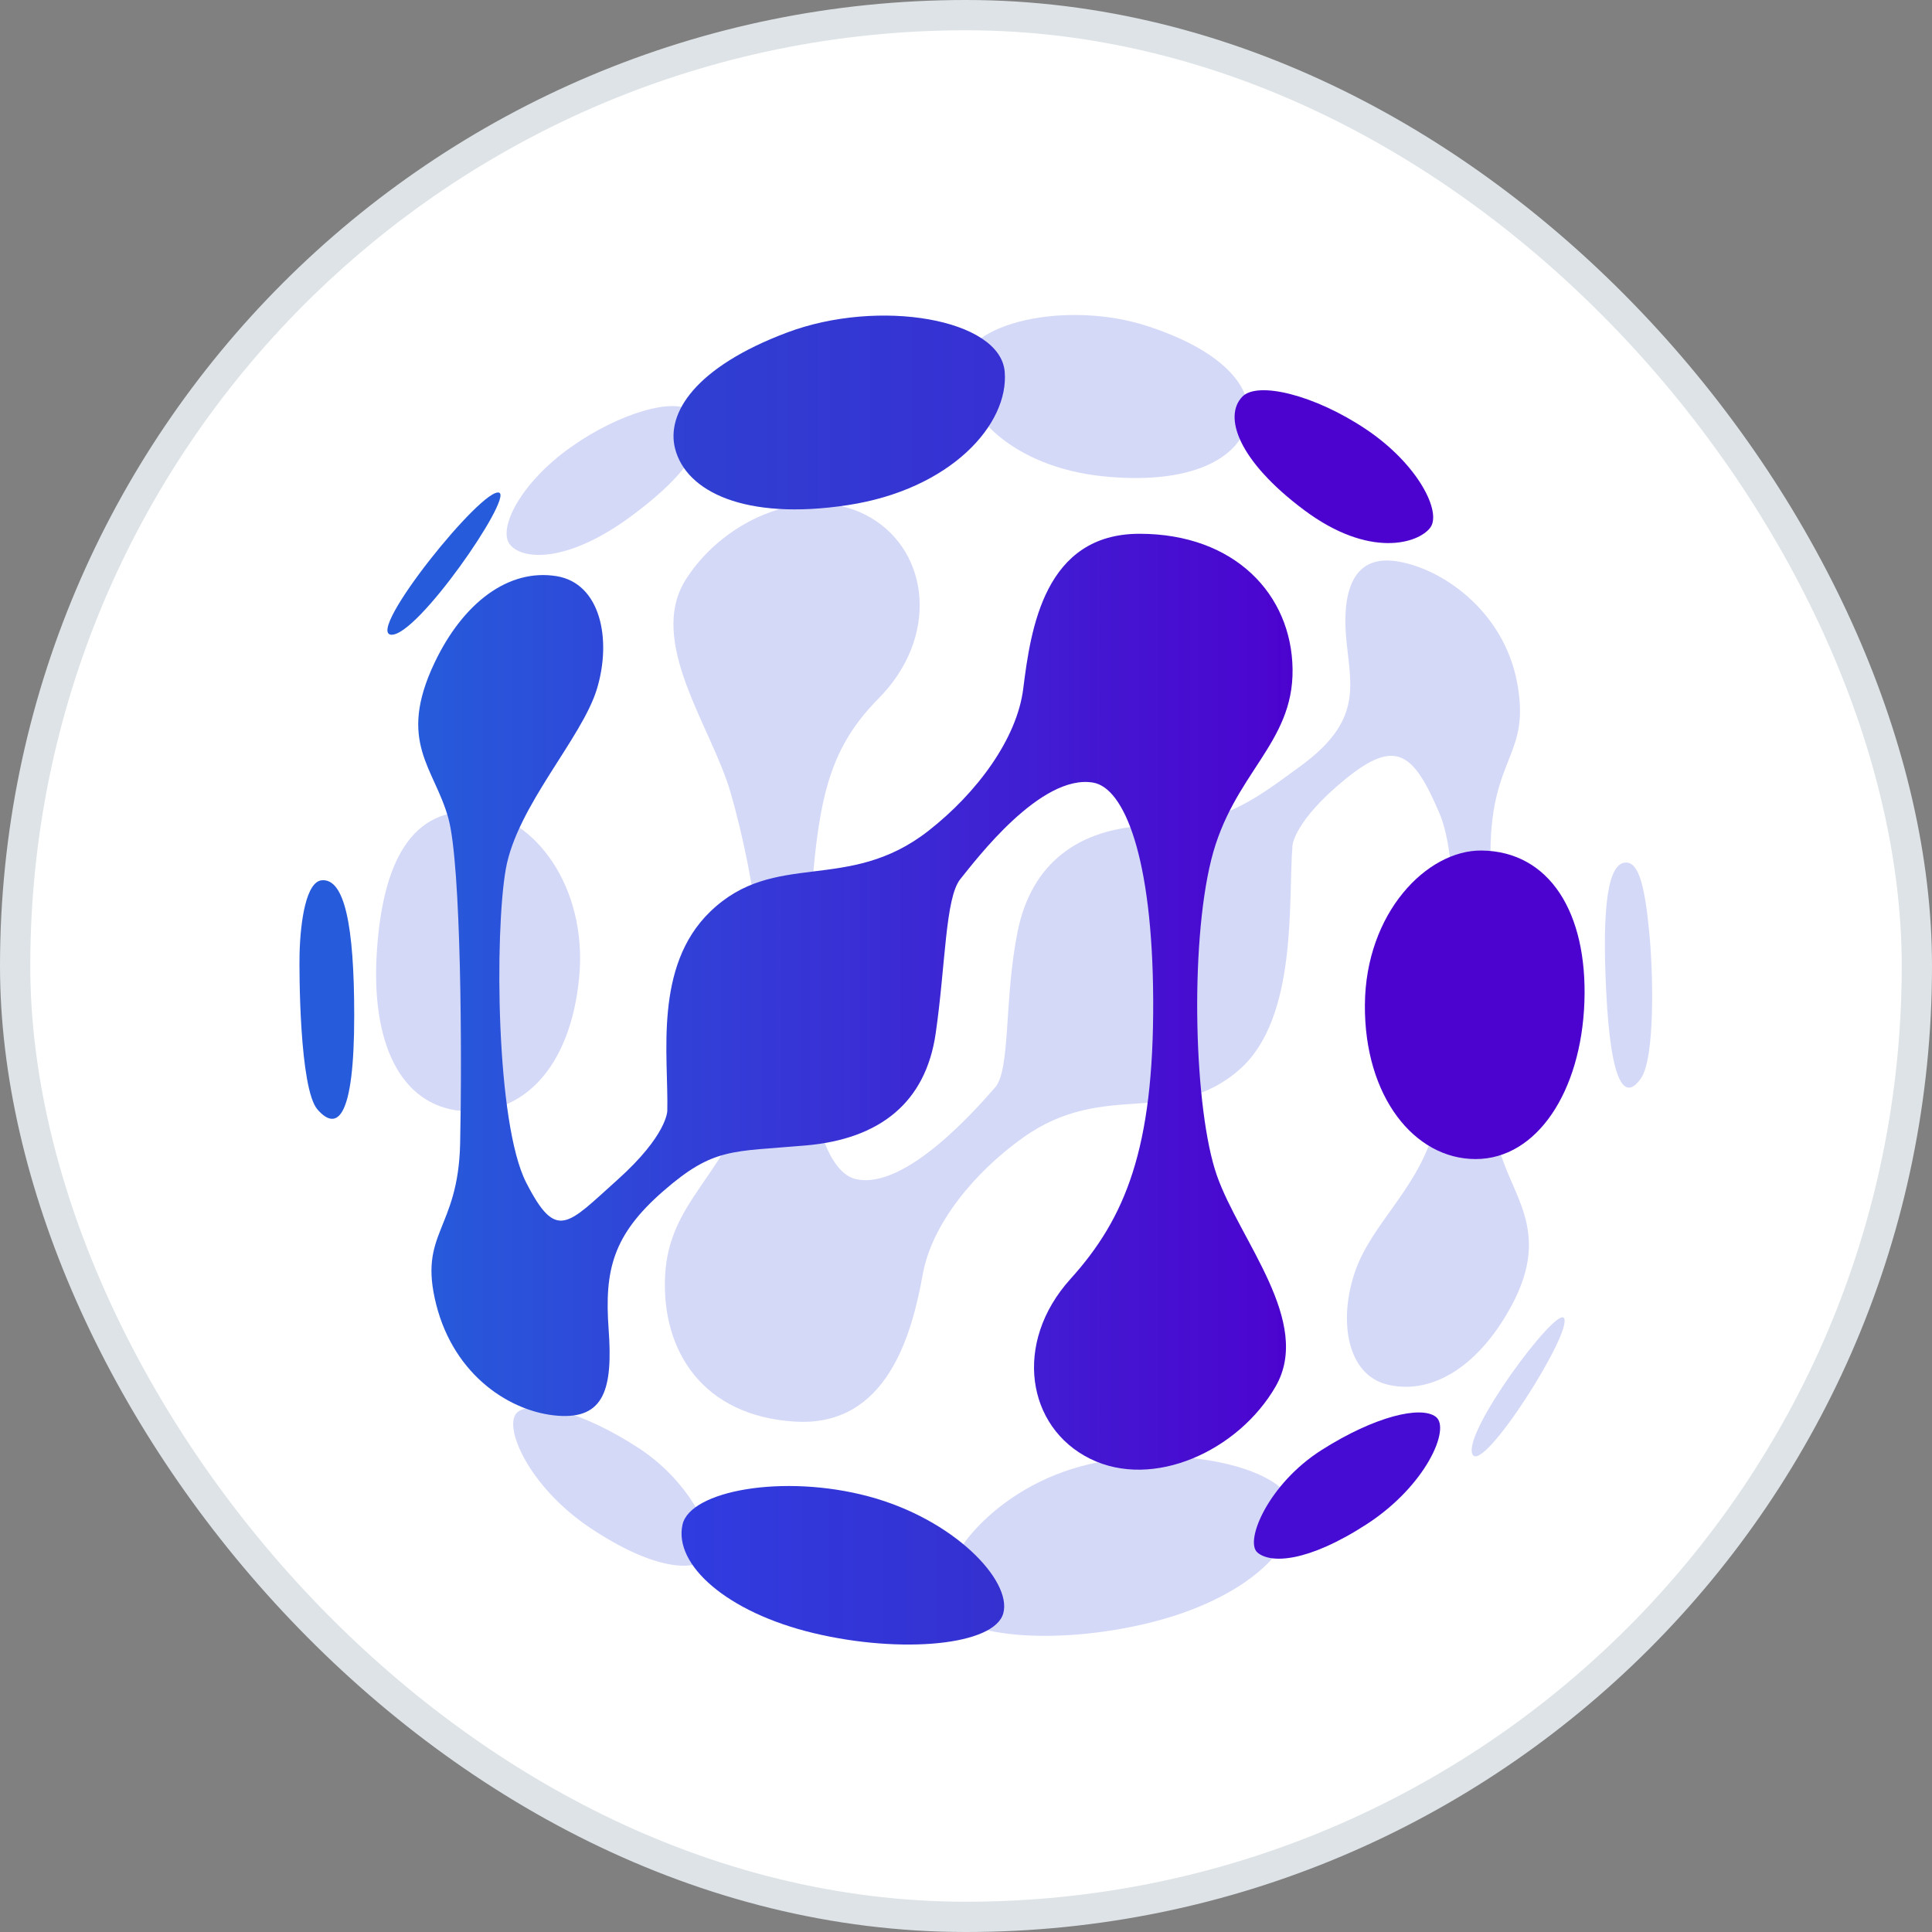 <svg width="120" height="120" viewBox="0 0 120 120" fill="none" xmlns="http://www.w3.org/2000/svg">
<rect x="0" y="0" width="120" height="120" fill="#808080" stroke="none"/>
<rect x="0.94" y="0.94" width="118.12" height="118.12" rx="59.06" fill="white"/>
<rect x="0.94" y="0.94" width="118.12" height="118.12" rx="59.06" stroke="#DDE3E6" stroke-width="1.88"/>
<path d="M53.131 73.231C51.304 72.794 49.672 68.528 50.158 59.584C50.657 50.374 51.06 46.935 54.591 43.36C58.309 39.593 57.763 34.306 54.066 32.144C50.369 29.982 45.084 32.104 42.611 35.971C40.137 39.837 44.208 45.148 45.387 49.256C46.865 54.408 48.226 62.545 46.614 67.84C45.003 73.136 41.527 74.624 41.309 79.272C41.09 83.919 43.664 87.962 49.397 88.3C55.131 88.637 56.651 82.815 57.319 79.13C57.877 76.054 60.483 72.838 63.55 70.655C68.648 67.023 72.878 70.062 77.004 66.414C80.631 63.208 80.001 55.903 80.278 52.516C80.278 52.516 80.366 51.009 83.54 48.412C86.714 45.815 87.804 46.752 89.42 50.546C91.036 54.343 90.073 65.887 89.176 69.767C88.278 73.645 85.284 75.865 84.2 78.883C83.117 81.899 83.6 85.414 86.225 86.012C89.081 86.665 91.947 84.712 93.898 81.071C96.465 76.277 93.675 74.136 93.021 70.936C92.419 67.981 92.524 58.249 92.577 52.827C92.635 46.928 95.074 46.95 94.235 42.416C93.396 37.882 89.46 35.231 86.669 34.85C83.882 34.471 83.34 37.015 83.635 39.867C83.928 42.702 84.565 44.803 80.806 47.563C77.514 49.979 75.96 51.135 71.459 51.276C66.958 51.418 64.059 53.639 63.206 57.856C62.355 62.074 62.782 66.449 61.799 67.554C60.82 68.658 56.265 73.982 53.131 73.231Z" fill="#D5D9F8"/>
<path d="M29.721 50.427C25.529 50.057 23.759 53.593 23.404 59.153C23.048 64.712 24.831 68.62 28.614 68.999C32.397 69.378 35.445 66.362 35.975 60.685C36.505 55.005 33.106 50.727 29.721 50.427Z" fill="#D5D9F8"/>
<path d="M32.156 87.703C31.17 88.477 32.795 92.334 36.689 94.922C40.584 97.51 43.025 97.591 43.88 96.833C44.736 96.075 43.169 92.218 39.661 89.937C36.152 87.656 33.13 86.938 32.156 87.703Z" fill="#D5D9F8"/>
<path d="M80.213 93.406C79.685 91.126 72.828 89.505 67.095 91.086C61.361 92.667 58.062 97.34 58.65 99.53C59.239 101.721 65.56 102.239 71.426 100.788C77.292 99.337 80.833 96.092 80.213 93.406Z" fill="#D5D9F8"/>
<path d="M101.029 53.575C99.869 53.524 99.499 56.267 99.764 61.582C100.062 67.576 100.976 68.341 101.922 66.976C102.796 65.711 102.687 60.571 102.452 58.055C102.185 55.223 101.834 53.612 101.029 53.575Z" fill="#D5D9F8"/>
<path d="M97.129 81.852C96.59 81.25 90.863 88.943 91.449 90.315C92.035 91.687 97.796 82.596 97.129 81.852Z" fill="#D5D9F8"/>
<path d="M77.49 26.159C77.008 28.472 73.956 30.16 68.441 29.576C62.928 28.99 59.652 25.668 59.769 22.85C59.885 20.032 66.281 18.633 71.249 20.248C76.218 21.864 77.89 24.243 77.49 26.159Z" fill="#D5D9F8"/>
<path d="M42.98 25.597C44.176 26.834 43.343 28.985 39.261 32.019C35.178 35.053 32.381 34.772 31.655 33.8C30.93 32.826 32.304 30.01 35.459 27.771C38.493 25.618 42.041 24.623 42.98 25.597Z" fill="#D5D9F8"/>
<path d="M75.582 73.009C74.166 68.964 73.892 58.801 75.227 53.421C76.561 48.041 80.342 46.221 80.284 41.569C80.225 36.916 76.682 33.154 70.777 33.154C64.871 33.154 64.02 39.06 63.555 42.778C63.167 45.881 60.686 49.243 57.668 51.603C52.651 55.528 48.129 52.74 44.111 56.625C40.58 60.038 41.528 65.602 41.447 68.999C41.447 68.999 41.447 70.51 38.345 73.286C35.244 76.062 34.569 77.143 32.681 73.449C30.794 69.754 30.726 57.913 31.414 53.991C32.102 50.066 36.148 45.86 37.078 42.784C38.008 39.711 37.301 36.23 34.569 35.786C31.598 35.303 28.773 37.418 26.99 41.166C24.644 46.102 26.99 47.679 27.852 50.836C28.65 53.749 28.701 65.602 28.58 71.024C28.459 76.446 25.96 76.543 27.092 81.019C28.224 85.495 31.761 87.717 34.648 87.934C37.534 88.15 38.073 86.262 37.803 82.567C37.534 78.873 38.073 76.701 41.203 73.977C44.332 71.252 45.45 71.549 50.063 71.145C54.676 70.74 57.494 68.462 58.115 64.2C58.735 59.938 58.708 55.758 59.651 54.598C60.595 53.438 64.641 48.044 67.905 48.611C69.807 48.941 71.588 53.166 71.627 62.124C71.667 71.347 69.9 75.662 66.489 79.438C62.9 83.416 63.778 88.661 67.703 90.603C71.627 92.544 76.926 90.117 79.233 86.113C81.539 82.103 76.998 77.055 75.582 73.009Z" fill="url(#paint0_linear_516_11761)"/>
<path d="M92.025 52.828C88.626 52.789 84.815 56.704 84.776 62.41C84.736 68.115 87.852 71.991 91.653 71.991C95.457 71.991 98.207 67.806 98.41 62.242C98.609 56.674 96.233 52.877 92.025 52.828Z" fill="#4C03CF"/>
<path d="M89.184 88.003C88.263 87.296 85.408 87.957 82.091 90.061C78.773 92.165 77.29 95.725 78.099 96.427C78.908 97.129 81.214 97.054 84.895 94.667C88.577 92.277 90.114 88.717 89.184 88.003Z" fill="#460CD3"/>
<path d="M53.949 92.944C48.65 91.528 42.861 92.591 42.392 94.697C41.838 97.178 45.128 100.144 50.55 101.439C55.972 102.735 61.796 102.209 62.321 100.186C62.849 98.164 59.248 94.36 53.949 92.944Z" fill="url(#paint1_linear_516_11761)"/>
<path d="M19.992 54.675C19.02 54.757 18.658 57.186 18.606 59.253C18.581 60.234 18.59 67.621 19.722 68.916C20.945 70.313 22.001 69.455 22.001 63.089C22.003 57.447 21.392 54.559 19.992 54.675Z" fill="#265BDB"/>
<path d="M31.01 30.604C30.011 30.179 22.677 39.302 24.296 39.423C25.914 39.544 31.819 30.948 31.01 30.604Z" fill="#265BDB"/>
<path d="M52.654 31.374C59.045 30.402 62.686 26.356 62.403 23.08C62.119 19.804 54.595 18.509 48.89 20.653C43.187 22.797 41.366 25.656 41.931 27.867C42.617 30.534 46.263 32.343 52.654 31.374Z" fill="url(#paint2_linear_516_11761)"/>
<path d="M80.993 31.675C85.066 34.723 88.107 33.744 88.835 32.775C89.563 31.803 88.079 28.836 84.871 26.679C81.662 24.521 78.11 23.665 77.166 24.635C75.964 25.869 76.919 28.627 80.993 31.675Z" fill="#4C03CF"/>
<defs>
<linearGradient id="paint0_linear_516_11761" x1="25.978" y1="62.216" x2="80.284" y2="62.216" gradientUnits="userSpaceOnUse">
<stop stop-color="#265BDB"/>
<stop offset="1" stop-color="#4C03CF"/>
</linearGradient>
<linearGradient id="paint1_linear_516_11761" x1="42.332" y1="97.223" x2="62.374" y2="97.223" gradientUnits="userSpaceOnUse">
<stop stop-color="#303CE0"/>
<stop offset="1" stop-color="#3530D0"/>
</linearGradient>
<linearGradient id="paint2_linear_516_11761" x1="41.835" y1="25.619" x2="62.419" y2="25.619" gradientUnits="userSpaceOnUse">
<stop stop-color="#2F40D2"/>
<stop offset="1" stop-color="#3730D3"/>
</linearGradient>
</defs>
</svg>

